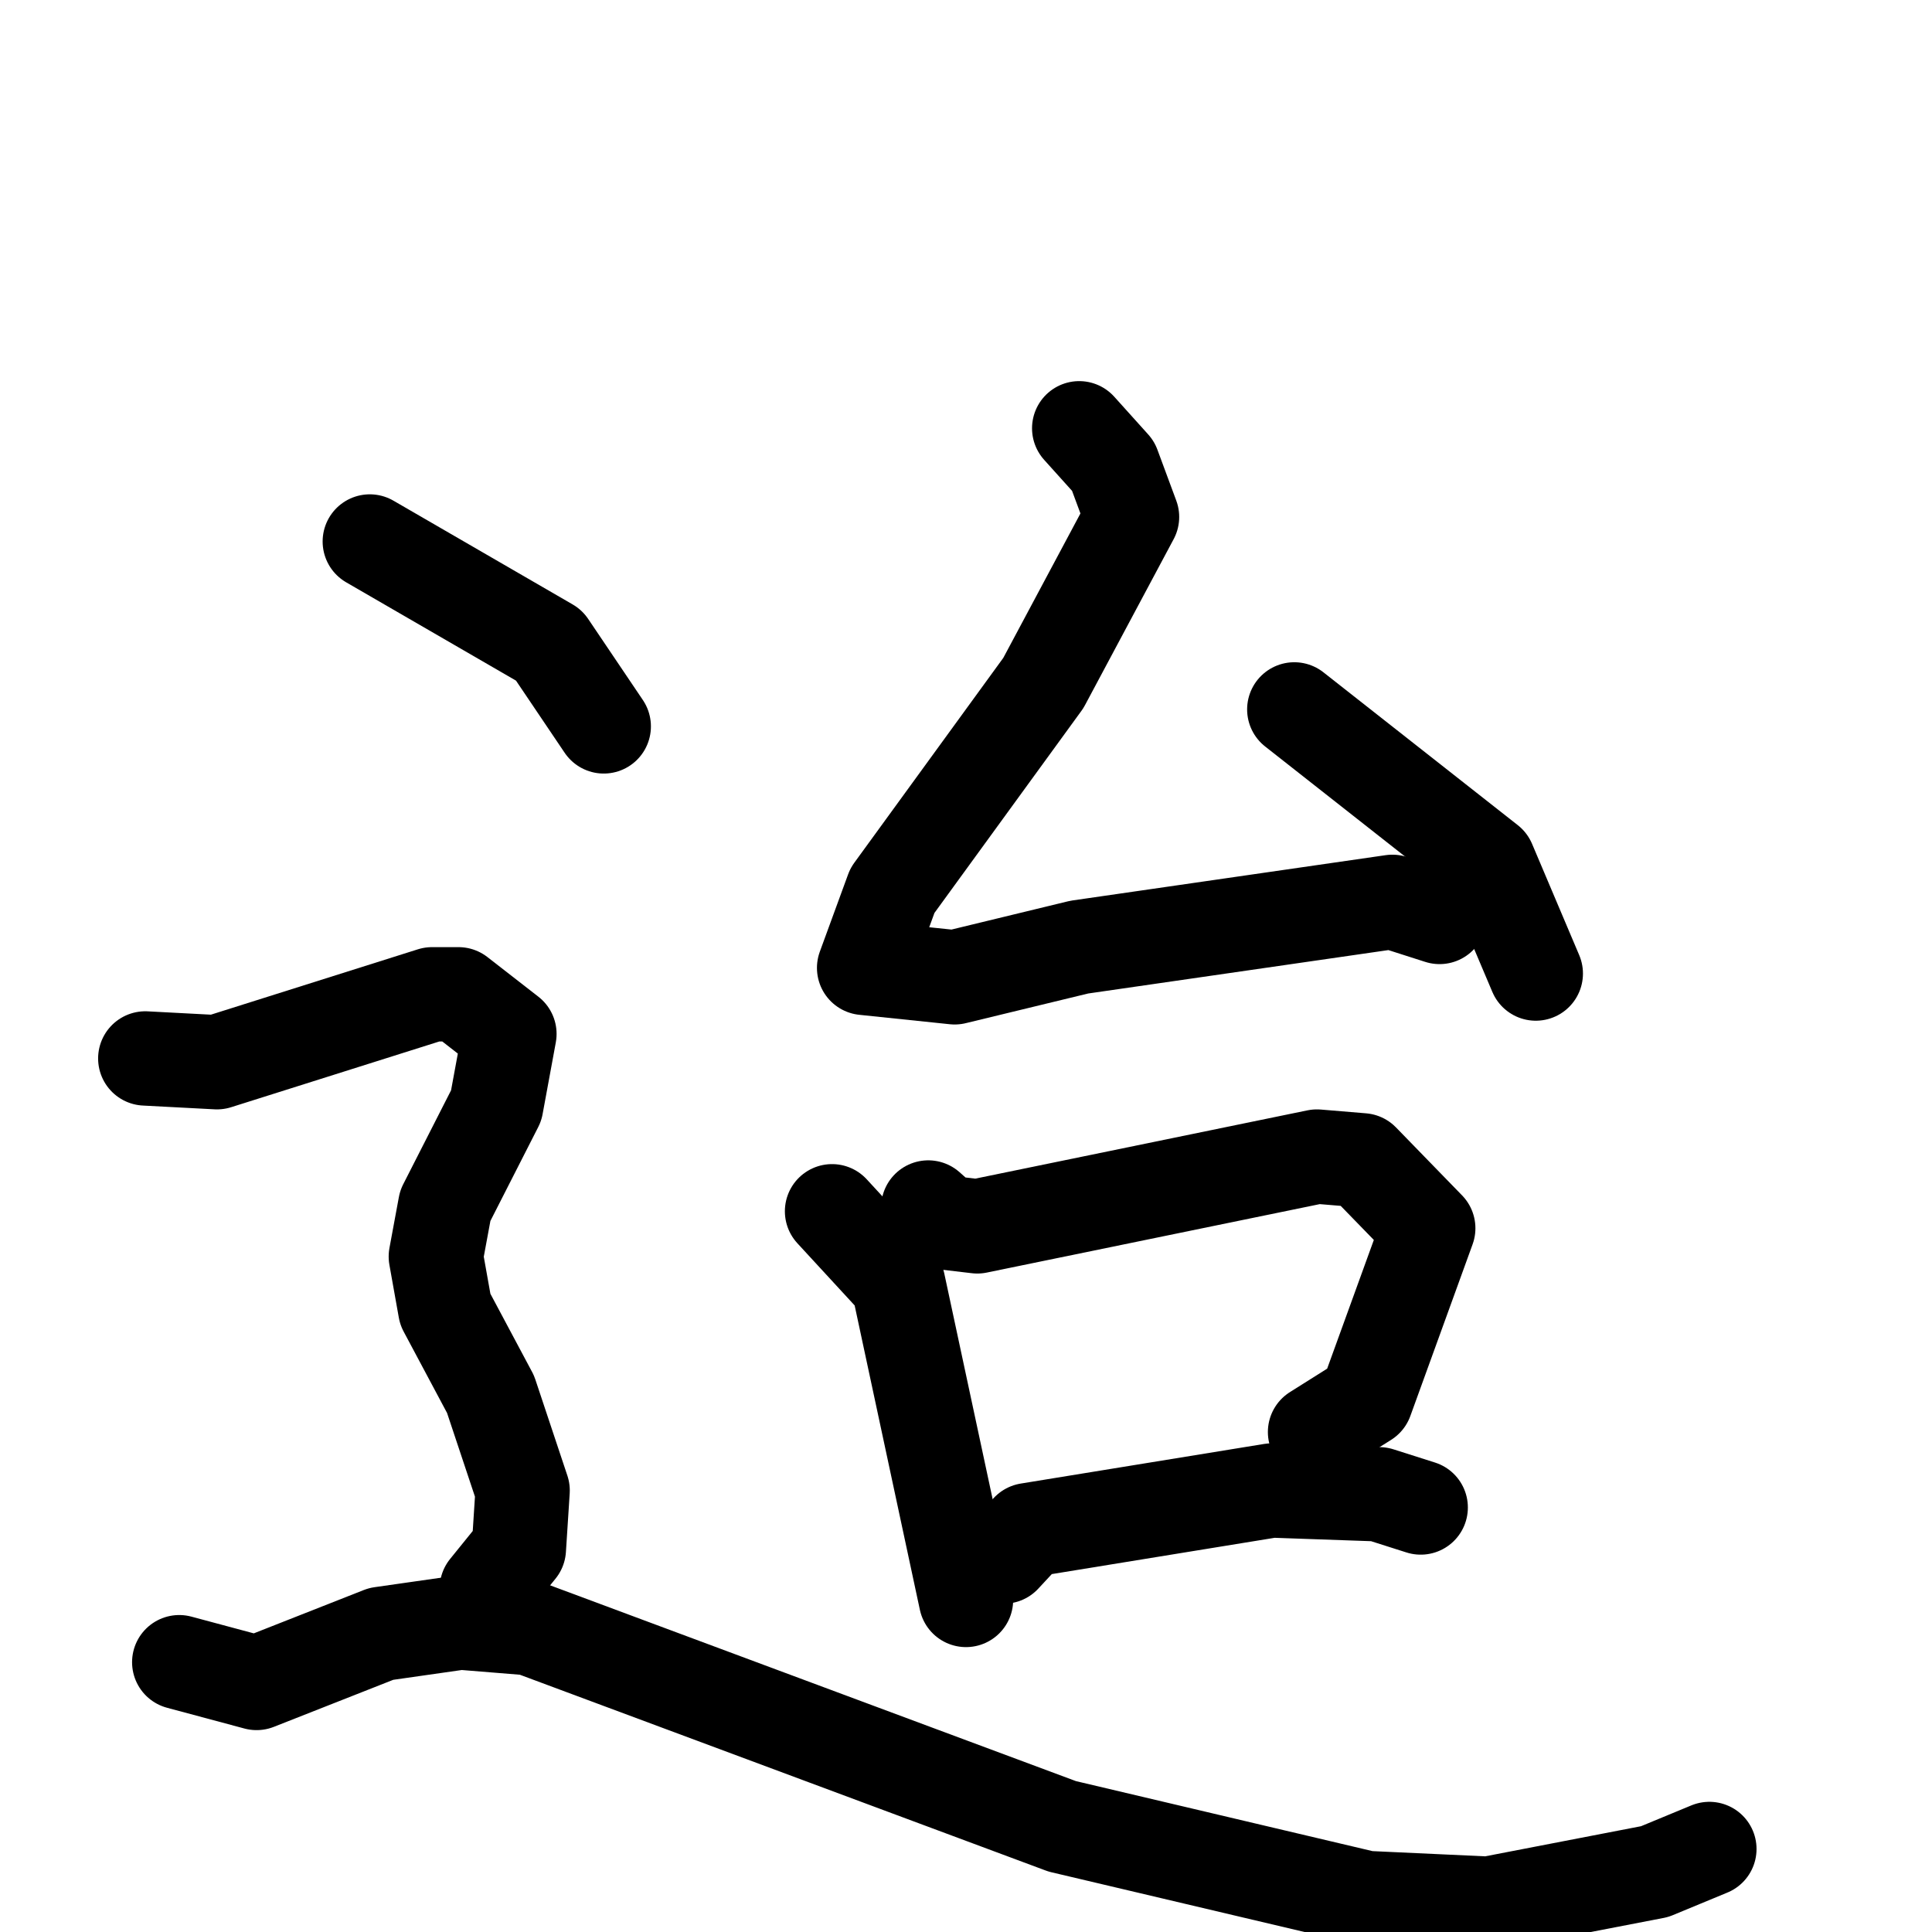 <svg xmlns="http://www.w3.org/2000/svg" viewBox="0 0 1024 1024">
  <g style="fill:none;stroke:#000000;stroke-width:50;stroke-linecap:round;stroke-linejoin:round;" transform="scale(1, 1) translate(0, 0)">
    <path d="M 572.0,227.0 L 590.0,247.0 L 600.0,274.0 L 553.0,362.0 L 473.0,472.0 L 458.0,513.0 L 506.0,518.0 L 572.0,502.0 L 738.0,478.0 L 763.0,486.0"/>
    <path d="M 686.0,376.0 L 789.0,457.0 L 814.0,516.0"/>
    <path d="M 441.0,642.0 L 476.0,680.0 L 512.0,848.0"/>
    <path d="M 492.0,640.0 L 501.0,648.0 L 518.0,650.0 L 698.0,613.0 L 722.0,615.0 L 757.0,651.0 L 724.0,742.0 L 697.0,759.0"/>
    <path d="M 532.0,825.0 L 545.0,811.0 L 674.0,790.0 L 731.0,792.0 L 753.0,799.0"/>
    <path d="M 196.0,287.0 L 291.0,342.0 L 320.0,385.0"/>
    <path d="M 77.0,561.0 L 115.0,563.0 L 229.0,527.0 L 243.0,527.0 L 270.0,548.0 L 263.0,586.0 L 236.0,639.0 L 231.0,666.0 L 236.0,694.0 L 260.0,739.0 L 277.0,790.0 L 275.0,821.0 L 258.0,842.0"/>
    <path d="M 95.0,881.0 L 136.0,892.0 L 202.0,866.0 L 244.0,860.0 L 281.0,863.0 L 563.0,968.0 L 724.0,1006.0 L 789.0,1009.0 L 877.0,992.0 L 906.0,980.0"/>
  </g>
</svg>
